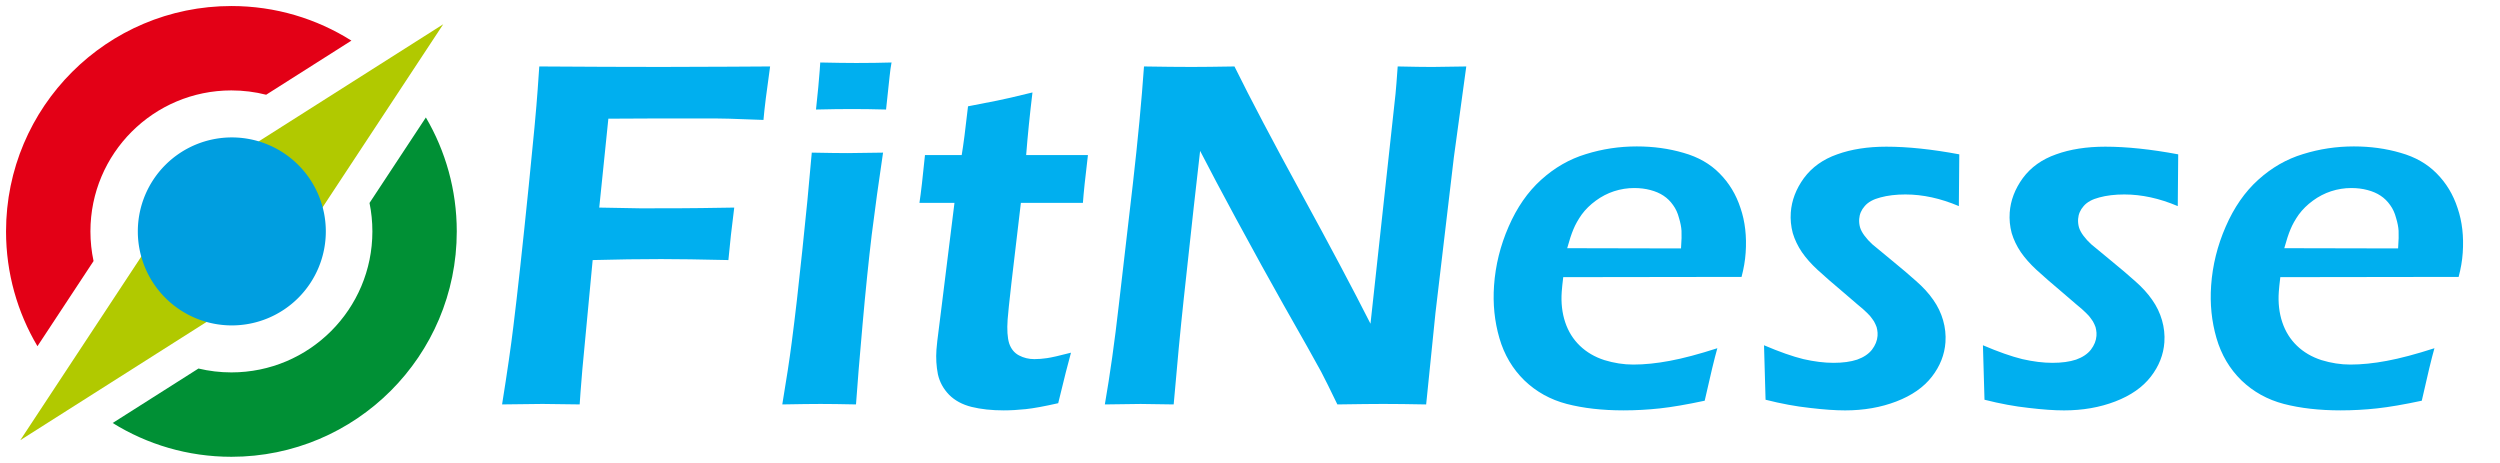 <svg viewBox="0 0 207.36 38.4" xmlns="http://www.w3.org/2000/svg">
<g transform="matrix(1.086 0 0 1.086 .5 .5)" fill-rule="evenodd">
<path d="m27.762 15.041c0.144 0.702 0.219 1.428 0.219 2.173 0 5.947-4.821 10.768-10.768 10.768-0.866 0-1.708-0.103-2.515-0.296l-6.553 4.16c2.633 1.635 5.74 2.581 9.068 2.581 9.506 0 17.213-7.706 17.213-17.213 0-3.175-0.861-6.149-2.36-8.703z" fill="#009035"/>
<path d="m17.213 6.445c0.916 0 1.805 0.115 2.655 0.33l6.511-4.133c-2.654-1.673-5.796-2.642-9.165-2.642-9.506 0-17.213 7.706-17.213 17.213 0 3.202 0.876 6.2 2.399 8.768l4.285-6.503c-0.156-0.73-0.239-1.488-0.239-2.265 0-5.947 4.821-10.768 10.768-10.768z" fill="#e30016"/>
<g transform="translate(-183.97 -411.53)" fill="#b1c900">
<path d="m199.58 435.47-5.221-4.894-9.3 14.113z"/>
<path d="m202.84 422.14 5.221 4.894 9.3-14.113z"/>
</g>
<path d="m17.245 10.035a7.179 7.179 0 0 1 7.179 7.179 7.179 7.179 0 1 1-7.179-7.179z" fill="#009ee0"/>
</g>
<path d="M41.644 33.545q.644-4.025.936-6.469.507-4.087 1.28-11.706.575-5.628.737-7.948l.133-1.91q5.787.04 10.125.04l5.65-.02 3.371-.02q-.435 3.06-.551 4.436l-2.878-.103-1.169-.02h-4.64l-4.178.02-.756 7.373 3.425.062q3.914 0 5.025-.021l2.747-.041q-.307 2.382-.485 4.354-3.505-.082-5.583-.082-2.623 0-5.675.082l-.856 9.078-.149 1.848-.073 1.047-3.084-.04q-.242 0-3.352.04zM67.682 9.085q.229-2.115.308-3.245l.045-.657q1.834.041 2.984.041 1.573 0 2.928-.041-.096.513-.162 1.17l-.292 2.732q-1.53-.041-2.822-.041-1.29 0-2.989.041zm-2.796 24.46q.518-3.08.784-5.155.43-3.286.872-7.578.46-4.292.79-8.153 1.975.04 2.963.04.908 0 2.949-.04-.532 3.573-.94 6.818-.388 3.245-.76 7.435-.374 4.19-.544 6.633-1.833-.04-2.943-.04-1.05 0-3.17.04zM88.832 29.253q-.321 1.13-1.06 4.19-1.721.39-2.697.493-.975.102-1.823.102-1.493 0-2.663-.287-1.15-.288-1.867-1.007-.715-.739-.93-1.704-.193-.986-.12-2.033.018-.267.07-.72.052-.451.365-2.916l1.06-8.543h-2.905q.187-1.232.458-3.964h3.046q.204-1.191.525-4.046l2.413-.472q.757-.144 2.933-.678-.335 2.773-.524 5.196h5.124q-.334 2.773-.417 3.964h-5.145q-1.007 8.359-1.099 9.673-.088 1.273.125 1.972.234.698.818 1.006.583.308 1.27.308.504 0 1.054-.082.57-.082 1.989-.452zM91.64 33.545q.64-3.676 1.16-8.256l1.167-10.063q.623-5.463.92-9.714 2.337.04 3.971.04 1.21 0 3.534-.04 1.997 4.045 5.558 10.556 3.56 6.51 5.724 10.782l2.076-19.059q.068-.677.18-2.28 1.893.042 2.862.042.383 0 2.827-.041l-1.03 7.537-1.525 12.897-.773 7.6q-2.095-.042-3.568-.042-1.17 0-3.796.041-.881-1.828-1.344-2.71-.733-1.356-3.141-5.587-1.58-2.793-3.94-7.147-1.734-3.204-2.96-5.586-.393 3.327-1.365 12.343-.398 3.676-.828 8.687-1.894-.04-2.741-.04-.666 0-2.969.04zM142.444 28.883q-.347 1.212-1.05 4.354-2.212.473-3.717.637-1.504.164-3.017.164-2.643 0-4.704-.534-2.041-.534-3.516-1.95-1.473-1.438-2.075-3.513-.602-2.074-.443-4.354.176-2.526 1.209-4.888 1.034-2.382 2.692-3.881 1.68-1.52 3.72-2.136 2.042-.637 4.22-.637 2.058 0 3.877.534 1.82.514 2.988 1.705 1.188 1.191 1.737 2.875.57 1.664.426 3.717-.067.966-.34 1.992l-14.79.021q-.094.76-.125 1.212-.096 1.376.287 2.526.384 1.15 1.216 1.95.832.802 2.035 1.192 1.205.37 2.396.37 1.392 0 3.027-.308 1.656-.308 3.947-1.048zm-12.455-8.297l9.441.02q.069-.985.041-1.457-.027-.473-.208-1.068-.158-.617-.49-1.068-.33-.473-.793-.78-.463-.309-1.097-.473-.614-.164-1.34-.164-.847 0-1.673.267-.806.266-1.507.78-.702.513-1.17 1.15-.448.637-.691 1.232-.242.575-.513 1.561zM146.443 33.155l-.128-4.518q1.92.821 3.269 1.15 1.35.308 2.5.308t1.956-.267q.807-.288 1.227-.821.422-.555.464-1.15.018-.268-.026-.493-.025-.226-.15-.473-.103-.246-.27-.452-.146-.226-.43-.493-.282-.287-.817-.718l-1.028-.884q-1.486-1.252-2.263-1.971-.778-.719-1.29-1.458-.513-.76-.758-1.582-.224-.842-.164-1.704.105-1.5 1.087-2.855 1.003-1.355 2.76-1.972 1.76-.636 4.08-.636 2.643 0 6.049.636l-.037 4.293q-2.273-.966-4.432-.966-1.17 0-2.075.247-.884.226-1.301.719-.417.472-.458 1.068-.025.349.072.698.098.329.375.698.277.37.637.699.381.328 1.565 1.293 1.183.966 2.057 1.746.894.78 1.443 1.581.55.78.81 1.685.26.903.196 1.827-.108 1.54-1.127 2.855-1.02 1.315-2.948 2.054-1.928.74-4.248.74-1.21 0-2.932-.206-1.722-.185-3.665-.678zM164.602 33.155l-.13-4.518q1.92.821 3.27 1.15 1.35.308 2.5.308t1.956-.267q.807-.288 1.227-.821.422-.555.464-1.15.018-.268-.026-.493-.025-.226-.149-.473-.104-.246-.271-.452-.146-.226-.43-.493-.282-.287-.817-.718l-1.028-.884q-1.486-1.252-2.263-1.971-.777-.719-1.29-1.458-.513-.76-.758-1.582-.224-.842-.164-1.704.105-1.5 1.087-2.855 1.003-1.355 2.76-1.972 1.76-.636 4.08-.636 2.643 0 6.049.636l-.037 4.293q-2.273-.966-4.432-.966-1.17 0-2.075.247-.884.226-1.301.719-.417.472-.458 1.068-.025.349.072.698.098.329.375.698.277.37.637.699.381.328 1.565 1.293 1.183.966 2.057 1.746.894.78 1.443 1.581.55.78.81 1.685.26.903.196 1.827-.108 1.54-1.127 2.855-1.02 1.315-2.948 2.054-1.928.74-4.248.74-1.21 0-2.932-.206-1.722-.185-3.665-.678zM201.922 28.883q-.347 1.212-1.05 4.354-2.212.473-3.717.637-1.504.164-3.017.164-2.643 0-4.704-.534-2.041-.534-3.516-1.95-1.474-1.438-2.075-3.513-.602-2.074-.443-4.354.176-2.526 1.209-4.888 1.033-2.382 2.691-3.881 1.68-1.52 3.72-2.136 2.042-.637 4.221-.637 2.058 0 3.877.534 1.82.514 2.988 1.705 1.188 1.191 1.736 2.875.57 1.664.427 3.717-.067.966-.34 1.992l-14.79.021q-.094.76-.126 1.212-.096 1.376.288 2.526t1.216 1.95q.832.802 2.035 1.192 1.205.37 2.395.37 1.393 0 3.028-.308 1.656-.308 3.947-1.048zm-12.455-8.297l9.441.02q.069-.985.041-1.457-.027-.473-.208-1.068-.159-.617-.49-1.068-.33-.473-.793-.78-.463-.309-1.097-.473-.614-.164-1.34-.164-.848 0-1.673.267-.806.266-1.507.78-.702.513-1.17 1.15-.448.637-.691 1.232-.242.575-.513 1.561z" fill="#00afef"/>
</svg>
